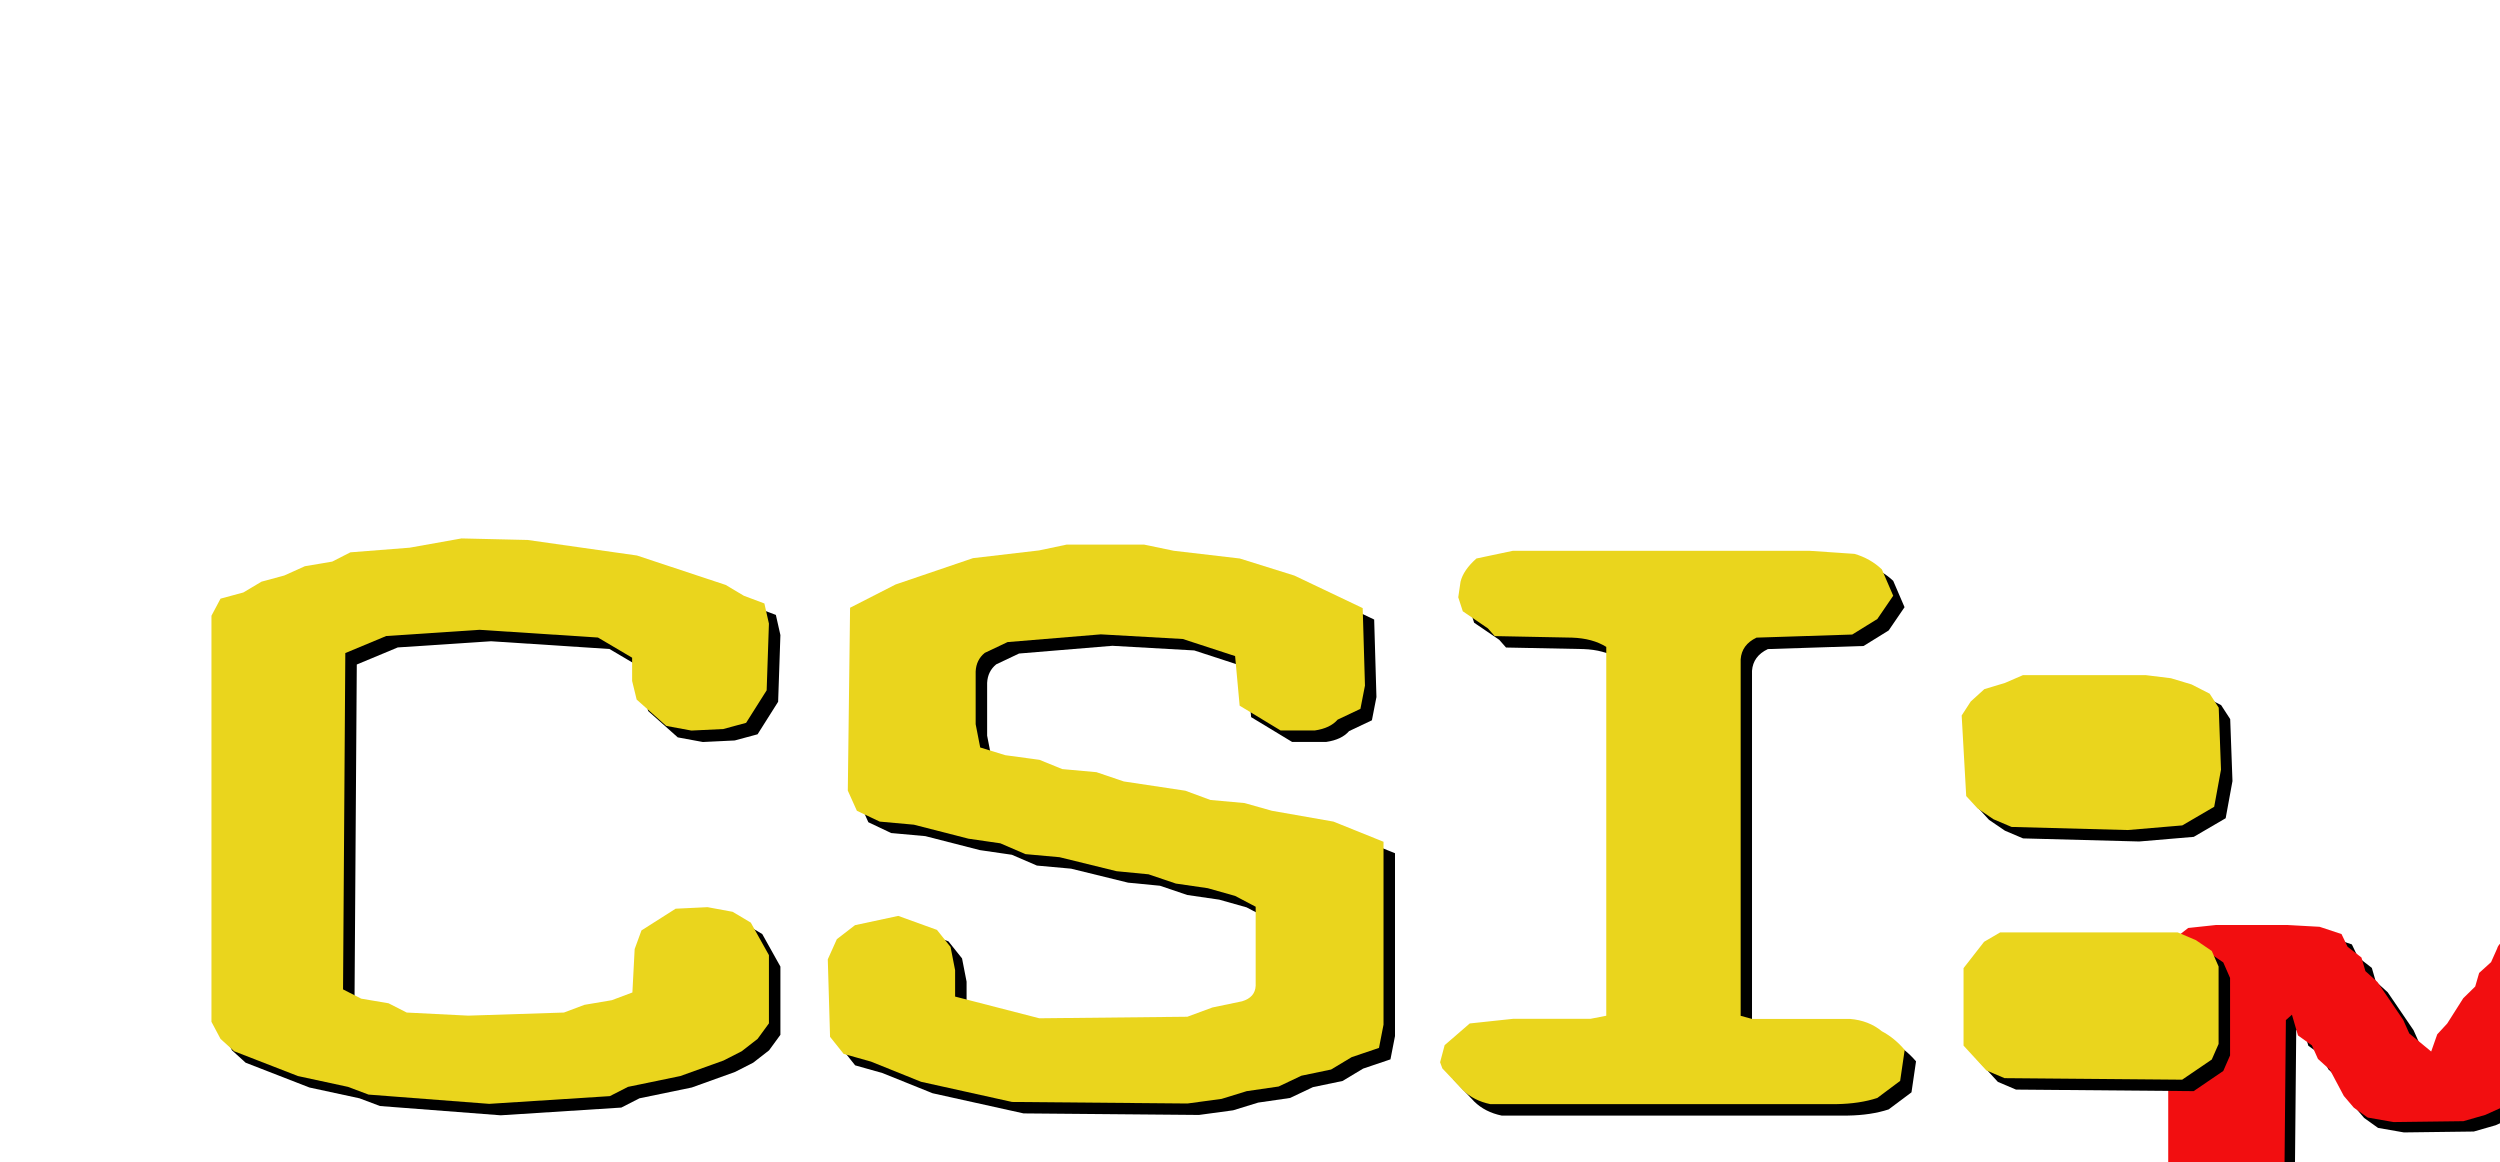 <?xml version="1.0" encoding="UTF-8" standalone="no"?>
<!-- Created with Inkscape (http://www.inkscape.org/) -->

<svg
   xmlns:dc="http://purl.org/dc/elements/1.1/"
   xmlns:cc="http://creativecommons.org/ns#"
   xmlns:rdf="http://www.w3.org/1999/02/22-rdf-syntax-ns#"
   xmlns:svg="http://www.w3.org/2000/svg"
   xmlns="http://www.w3.org/2000/svg"
   xmlns:sodipodi="http://sodipodi.sourceforge.net/DTD/sodipodi-0.dtd"
   xmlns:inkscape="http://www.inkscape.org/namespaces/inkscape"
   width="22.703mm"
   height="10.556mm"
   viewBox="0 0 22.703 10.556"
   version="1.1"
   id="svg7108"
   inkscape:version="0.92.3 (2405546, 2018-03-11)"
   sodipodi:docname="meco_CSI.svg">
  <defs
     id="defs7102">
    <filter
       style="color-interpolation-filters:sRGB"
       inkscape:label="Film Grain"
       id="filter4826"
       inkscape:menu="Image Effects"
       inkscape:menu-tooltip="Adds a small scale graininess">
      <feFlood
         flood-opacity="1"
         flood-color="rgb(0,0,0)"
         result="flood"
         id="feFlood4816" />
      <feComposite
         in="flood"
         in2="SourceGraphic"
         operator="in"
         result="composite1"
         id="feComposite4818" />
      <feGaussianBlur
         in="composite1"
         stdDeviation="66.8"
         result="blur"
         id="feGaussianBlur4820" />
      <feOffset
         dx="6"
         dy="6"
         result="offset"
         id="feOffset4822" />
      <feComposite
         in="SourceGraphic"
         in2="offset"
         operator="over"
         result="fbSourceGraphic"
         id="feComposite4824" />
      <feColorMatrix
         result="fbSourceGraphicAlpha"
         in="fbSourceGraphic"
         values="0 0 0 -1 0 0 0 0 -1 0 0 0 0 -1 0 0 0 0 1 0"
         id="feColorMatrix4828" />
      <feFlood
         id="feFlood4830"
         flood-opacity="1"
         flood-color="rgb(0,0,0)"
         result="flood"
         in="fbSourceGraphic" />
      <feComposite
         in2="fbSourceGraphic"
         id="feComposite4832"
         in="flood"
         operator="in"
         result="composite1" />
      <feGaussianBlur
         id="feGaussianBlur4834"
         in="composite1"
         stdDeviation="66.8"
         result="blur" />
      <feOffset
         id="feOffset4836"
         dx="6"
         dy="6"
         result="offset" />
      <feComposite
         in2="offset"
         id="feComposite4838"
         in="fbSourceGraphic"
         operator="over"
         result="fbSourceGraphic" />
      <feColorMatrix
         result="fbSourceGraphicAlpha"
         in="fbSourceGraphic"
         values="0 0 0 -1 0 0 0 0 -1 0 0 0 0 -1 0 0 0 0 1 0"
         id="feColorMatrix5473" />
      <feTurbulence
         id="feTurbulence5475"
         type="fractalNoise"
         numOctaves="3"
         baseFrequency="1"
         seed="0"
         result="result0" />
      <feColorMatrix
         id="feColorMatrix5477"
         result="result4"
         values="0"
         type="saturate" />
      <feComposite
         in2="result4"
         id="feComposite5479"
         in="fbSourceGraphic"
         operator="arithmetic"
         k1="1.25"
         k2="0.5"
         k3="0.5"
         result="result2"
         k4="0" />
      <feBlend
         in2="fbSourceGraphic"
         id="feBlend5481"
         result="result5"
         mode="normal"
         in="result2" />
      <feComposite
         in2="fbSourceGraphic"
         id="feComposite5483"
         in="result5"
         operator="in"
         result="result3" />
    </filter>
    <filter
       inkscape:label="Film Grain"
       inkscape:menu="Image Effects"
       inkscape:menu-tooltip="Adds a small scale graininess"
       style="color-interpolation-filters:sRGB"
       id="filter5495">
      <feTurbulence
         type="fractalNoise"
         numOctaves="3"
         baseFrequency="1"
         seed="0"
         result="result0"
         id="feTurbulence5485" />
      <feColorMatrix
         result="result4"
         values="0"
         type="saturate"
         id="feColorMatrix5487" />
      <feComposite
         in="SourceGraphic"
         in2="result4"
         operator="arithmetic"
         k1="1.25"
         k2="0.5"
         k3="0.5"
         result="result2"
         id="feComposite5489"
         k4="0" />
      <feBlend
         result="result5"
         mode="normal"
         in="result2"
         in2="SourceGraphic"
         id="feBlend5491" />
      <feComposite
         in="result5"
         in2="SourceGraphic"
         operator="in"
         result="result3"
         id="feComposite5493" />
    </filter>
  </defs>
  <sodipodi:namedview
     id="base"
     pagecolor="#ffffff"
     bordercolor="#666666"
     borderopacity="1.0"
     inkscape:pageopacity="0.0"
     inkscape:pageshadow="2"
     inkscape:zoom="3.959798"
     inkscape:cx="38.73239"
     inkscape:cy="-12.17479"
     inkscape:document-units="mm"
     inkscape:current-layer="layer1"
     showgrid="false"
     inkscape:window-width="1920"
     inkscape:window-height="960"
     inkscape:window-x="0"
     inkscape:window-y="27"
     inkscape:window-maximized="1"
     inkscape:snap-global="false"
     fit-margin-top="0"
     fit-margin-left="0"
     fit-margin-right="0"
     fit-margin-bottom="0" />
  <g
     inkscape:label="Layer 1"
     inkscape:groupmode="layer"
     id="layer1"
     transform="translate(-106.452,-27.151)">
    <g
       id="g5467"
       style="font-style:normal;font-variant:normal;font-weight:normal;font-stretch:normal;font-size:6.24px;line-height:1.25;font-family:sans-serif;-inkscape-font-specification:sans-serif;letter-spacing:0px;word-spacing:0px;fill:#000000;fill-opacity:1;stroke:none;stroke-width:0.156;filter:url(#filter4826)"
       transform="matrix(1.486,0,0,0.673,0.094,0.094)"
       aria-label="MECO">
      <path
         inkscape:connector-curvature="0"
         id="path5459"
         style="font-style:normal;font-variant:normal;font-weight:normal;font-stretch:normal;font-family:'CSI Cream Source Inside';-inkscape-font-specification:'CSI Cream Source Inside';fill:#000000;fill-opacity:1;stroke-width:0.156"
         d="m 73.178,40.825 h 0.439 l 0.195,0.024 0.134,0.098 0.037,0.171 0.085,0.146 0.024,0.183 0.073,0.146 0.158,0.512 0.037,0.183 0.134,0.244 0.037,-0.232 0.061,-0.146 0.098,-0.341 0.073,-0.158 0.024,-0.183 0.073,-0.146 0.037,-0.183 q 0.009,-0.079 0.073,-0.146 l 0.098,-0.134 0.183,-0.037 h 0.439 l 0.195,0.024 0.11,0.11 0.049,0.171 v 3.73 l -0.037,0.171 -0.11,0.122 -0.195,0.098 -0.268,-0.098 -0.061,-0.158 -0.024,-3.047 -0.037,0.171 q -0.009,0.079 -0.073,0.146 l -0.098,0.341 -0.073,0.146 -0.024,0.195 -0.085,0.134 -0.024,0.195 -0.11,0.11 -0.134,0.085 -0.427,0.012 -0.158,-0.061 -0.085,-0.134 -0.061,-0.158 -0.085,-0.353 -0.073,-0.146 -0.037,-0.183 -0.085,-0.134 -0.037,-0.28 -0.037,0.073 -0.012,2.84 -0.207,0.232 -0.146,0.049 -0.171,-0.049 q -0.076,-0.027 -0.122,-0.11 l -0.061,-0.378 v -3.498 l 0.037,-0.183 0.085,-0.146 z" />
      <path
         inkscape:connector-curvature="0"
         id="path5461"
         style="font-style:normal;font-variant:normal;font-weight:normal;font-stretch:normal;font-family:'CSI Cream Source Inside';-inkscape-font-specification:'CSI Cream Source Inside';fill:#000000;fill-opacity:1;stroke-width:0.156"
         d="m 76.457,40.899 h 1.877 l 0.28,0.037 0.061,0.098 0.073,0.073 0.012,0.158 -0.037,0.122 -0.146,0.158 -0.134,0.037 h -1.243 l -0.122,0.024 -0.024,0.134 v 0.78 l 0.037,0.11 h 0.78 l 0.28,0.037 0.085,0.073 0.122,0.195 0.012,0.061 -0.134,0.256 -0.122,0.049 -0.914,0.012 -0.134,0.024 -0.012,1.219 0.134,0.024 1.548,0.024 0.085,0.061 0.073,0.085 0.037,0.122 0.037,0.049 -0.037,0.037 -0.037,0.122 -0.061,0.098 -0.098,0.049 -0.146,0.024 -2.169,-0.012 -0.073,-0.085 V 41.106 l 0.037,-0.134 z" />
      <path
         inkscape:connector-curvature="0"
         id="path5463"
         style="font-style:normal;font-variant:normal;font-weight:normal;font-stretch:normal;font-family:'CSI Cream Source Inside';-inkscape-font-specification:'CSI Cream Source Inside';fill:#000000;fill-opacity:1;stroke-width:0.156"
         d="m 80.616,40.801 0.353,0.012 0.585,0.122 0.475,0.232 0.098,0.085 0.11,0.061 0.024,0.158 -0.012,0.524 -0.11,0.256 -0.122,0.049 -0.171,0.012 -0.134,-0.037 -0.158,-0.207 -0.024,-0.146 v -0.183 l -0.183,-0.158 -0.634,-0.061 -0.5,0.049 -0.219,0.134 -0.012,2.645 0.098,0.073 0.146,0.037 0.098,0.073 0.329,0.024 0.512,-0.024 0.11,-0.061 0.146,-0.037 0.11,-0.061 0.012,-0.341 0.037,-0.146 0.183,-0.171 0.171,-0.012 0.134,0.037 0.098,0.085 0.098,0.256 v 0.536 l -0.061,0.122 -0.085,0.098 -0.098,0.073 -0.232,0.122 -0.28,0.085 -0.098,0.073 -0.646,0.061 -0.646,-0.073 -0.11,-0.061 -0.268,-0.085 -0.341,-0.195 -0.073,-0.098 -0.049,-0.134 v -3.193 l 0.049,-0.134 0.122,-0.049 0.098,-0.085 0.122,-0.049 0.11,-0.073 0.146,-0.037 0.098,-0.073 0.317,-0.037 z" />
      <path
         inkscape:connector-curvature="0"
         id="path5465"
         style="font-style:normal;font-variant:normal;font-weight:normal;font-stretch:normal;font-family:'CSI Cream Source Inside';-inkscape-font-specification:'CSI Cream Source Inside';fill:#000000;fill-opacity:1;stroke-width:0.156"
         d="m 83.916,40.813 h 0.244 l 0.597,0.098 0.146,0.085 0.183,0.049 0.427,0.268 q 0.046,0.076 0.049,0.183 l -0.012,3.193 -0.122,0.158 -0.134,0.098 -0.171,0.061 -0.146,0.085 -0.183,0.049 -0.158,0.073 -0.427,0.037 -0.622,-0.024 -0.219,-0.049 -0.488,-0.207 -0.256,-0.207 -0.049,-0.183 0.012,-3.242 0.414,-0.28 0.183,-0.049 0.146,-0.085 0.402,-0.061 z m 0.098,0.719 -0.524,0.061 -0.183,0.098 -0.024,0.268 v 2.45 l 0.305,0.11 0.244,0.037 h 0.561 l 0.427,-0.134 0.012,-2.706 -0.28,-0.146 z" />
    </g>
    <g
       aria-label="MECO"
       transform="scale(1.486,0.673)"
       style="font-style:normal;font-variant:normal;font-weight:normal;font-stretch:normal;font-size:6.24px;line-height:1.25;font-family:sans-serif;-inkscape-font-specification:sans-serif;letter-spacing:0px;word-spacing:0px;fill:#f20e10;fill-opacity:1;stroke:none;stroke-width:0.156;filter:url(#filter4826)"
       id="text7655">
      <path
         d="m 73.178,40.825 h 0.439 l 0.195,0.024 0.134,0.098 0.037,0.171 0.085,0.146 0.024,0.183 0.073,0.146 0.158,0.512 0.037,0.183 0.134,0.244 0.037,-0.232 0.061,-0.146 0.098,-0.341 0.073,-0.158 0.024,-0.183 0.073,-0.146 0.037,-0.183 q 0.009,-0.079 0.073,-0.146 l 0.098,-0.134 0.183,-0.037 h 0.439 l 0.195,0.024 0.11,0.11 0.049,0.171 v 3.73 l -0.037,0.171 -0.11,0.122 -0.195,0.098 -0.268,-0.098 -0.061,-0.158 -0.024,-3.047 -0.037,0.171 q -0.009,0.079 -0.073,0.146 l -0.098,0.341 -0.073,0.146 -0.024,0.195 -0.085,0.134 -0.024,0.195 -0.11,0.11 -0.134,0.085 -0.427,0.012 -0.158,-0.061 -0.085,-0.134 -0.061,-0.158 -0.085,-0.353 -0.073,-0.146 -0.037,-0.183 -0.085,-0.134 -0.037,-0.28 -0.037,0.073 -0.012,2.84 -0.207,0.232 -0.146,0.049 -0.171,-0.049 q -0.076,-0.027 -0.122,-0.11 l -0.061,-0.378 v -3.498 l 0.037,-0.183 0.085,-0.146 z"
         style="font-style:normal;font-variant:normal;font-weight:normal;font-stretch:normal;font-family:'CSI Cream Source Inside';-inkscape-font-specification:'CSI Cream Source Inside';fill:#f20e10;fill-opacity:1;stroke-width:0.156"
         id="path4771"
         inkscape:connector-curvature="0" />
      <path
         d="m 76.457,40.899 h 1.877 l 0.28,0.037 0.061,0.098 0.073,0.073 0.012,0.158 -0.037,0.122 -0.146,0.158 -0.134,0.037 h -1.243 l -0.122,0.024 -0.024,0.134 v 0.78 l 0.037,0.11 h 0.78 l 0.28,0.037 0.085,0.073 0.122,0.195 0.012,0.061 -0.134,0.256 -0.122,0.049 -0.914,0.012 -0.134,0.024 -0.012,1.219 0.134,0.024 1.548,0.024 0.085,0.061 0.073,0.085 0.037,0.122 0.037,0.049 -0.037,0.037 -0.037,0.122 -0.061,0.098 -0.098,0.049 -0.146,0.024 -2.169,-0.012 -0.073,-0.085 V 41.106 l 0.037,-0.134 z"
         style="font-style:normal;font-variant:normal;font-weight:normal;font-stretch:normal;font-family:'CSI Cream Source Inside';-inkscape-font-specification:'CSI Cream Source Inside';fill:#f20e10;fill-opacity:1;stroke-width:0.156"
         id="path4773"
         inkscape:connector-curvature="0" />
      <path
         d="m 80.616,40.801 0.353,0.012 0.585,0.122 0.475,0.232 0.098,0.085 0.11,0.061 0.024,0.158 -0.012,0.524 -0.11,0.256 -0.122,0.049 -0.171,0.012 -0.134,-0.037 -0.158,-0.207 -0.024,-0.146 v -0.183 l -0.183,-0.158 -0.634,-0.061 -0.5,0.049 -0.219,0.134 -0.012,2.645 0.098,0.073 0.146,0.037 0.098,0.073 0.329,0.024 0.512,-0.024 0.11,-0.061 0.146,-0.037 0.11,-0.061 0.012,-0.341 0.037,-0.146 0.183,-0.171 0.171,-0.012 0.134,0.037 0.098,0.085 0.098,0.256 v 0.536 l -0.061,0.122 -0.085,0.098 -0.098,0.073 -0.232,0.122 -0.28,0.085 -0.098,0.073 -0.646,0.061 -0.646,-0.073 -0.11,-0.061 -0.268,-0.085 -0.341,-0.195 -0.073,-0.098 -0.049,-0.134 v -3.193 l 0.049,-0.134 0.122,-0.049 0.098,-0.085 0.122,-0.049 0.11,-0.073 0.146,-0.037 0.098,-0.073 0.317,-0.037 z"
         style="font-style:normal;font-variant:normal;font-weight:normal;font-stretch:normal;font-family:'CSI Cream Source Inside';-inkscape-font-specification:'CSI Cream Source Inside';fill:#f20e10;fill-opacity:1;stroke-width:0.156"
         id="path4775"
         inkscape:connector-curvature="0" />
      <path
         d="m 83.916,40.813 h 0.244 l 0.597,0.098 0.146,0.085 0.183,0.049 0.427,0.268 q 0.046,0.076 0.049,0.183 l -0.012,3.193 -0.122,0.158 -0.134,0.098 -0.171,0.061 -0.146,0.085 -0.183,0.049 -0.158,0.073 -0.427,0.037 -0.622,-0.024 -0.219,-0.049 -0.488,-0.207 -0.256,-0.207 -0.049,-0.183 0.012,-3.242 0.414,-0.28 0.183,-0.049 0.146,-0.085 0.402,-0.061 z m 0.098,0.719 -0.524,0.061 -0.183,0.098 -0.024,0.268 v 2.45 l 0.305,0.11 0.244,0.037 h 0.561 l 0.427,-0.134 0.012,-2.706 -0.28,-0.146 z"
         style="font-style:normal;font-variant:normal;font-weight:normal;font-stretch:normal;font-family:'CSI Cream Source Inside';-inkscape-font-specification:'CSI Cream Source Inside';fill:#f20e10;fill-opacity:1;stroke-width:0.156"
         id="path4777"
         inkscape:connector-curvature="0" />
    </g>
    <g
       aria-label="CSI:"
       transform="scale(1.212,0.825)"
       style="font-style:normal;font-variant:normal;font-weight:normal;font-stretch:normal;font-size:8.735px;line-height:1.25;font-family:sans-serif;-inkscape-font-specification:sans-serif;letter-spacing:0px;word-spacing:0px;fill:#000000;fill-opacity:1;stroke:none;stroke-width:0.218"
       id="text5471">
      <path
         d="m 91.376,38.963 0.495,0.017 0.819,0.171 0.665,0.324 0.136,0.119 0.154,0.085 0.034,0.222 -0.017,0.734 -0.154,0.358 -0.171,0.068 -0.239,0.017 -0.188,-0.051 -0.222,-0.29 -0.034,-0.205 v -0.256 l -0.256,-0.222 -0.887,-0.085 -0.699,0.068 -0.307,0.188 -0.017,3.702 0.136,0.102 0.205,0.051 0.136,0.102 0.461,0.034 0.717,-0.034 0.154,-0.085 0.205,-0.051 0.154,-0.085 0.017,-0.478 0.051,-0.205 0.256,-0.239 0.239,-0.017 0.188,0.051 0.136,0.119 0.136,0.358 v 0.751 l -0.085,0.171 -0.119,0.136 -0.136,0.102 -0.324,0.171 -0.392,0.119 -0.136,0.102 -0.904,0.085 -0.904,-0.102 -0.154,-0.085 -0.375,-0.119 -0.478,-0.273 -0.102,-0.136 -0.068,-0.188 V 39.816 l 0.068,-0.188 0.171,-0.068 0.136,-0.119 0.171,-0.068 0.154,-0.102 0.205,-0.051 0.136,-0.102 0.444,-0.051 z"
         style="font-style:normal;font-variant:normal;font-weight:normal;font-stretch:normal;font-family:'CSI Cream Source Inside';-inkscape-font-specification:'CSI Cream Source Inside';fill:#000000;fill-opacity:1;stroke-width:0.218"
         id="path5506"
         inkscape:connector-curvature="0" />
      <path
         d="m 95.91,39.031 h 0.58 l 0.222,0.068 0.495,0.085 0.409,0.188 0.512,0.358 0.017,0.853 -0.034,0.256 -0.171,0.119 q -0.055,0.094 -0.171,0.119 h -0.256 l -0.307,-0.273 -0.034,-0.546 -0.392,-0.188 -0.614,-0.051 -0.699,0.085 -0.171,0.119 q -0.064,0.077 -0.068,0.205 v 0.58 l 0.034,0.256 0.188,0.085 0.256,0.051 0.171,0.102 0.256,0.034 0.205,0.102 0.461,0.102 0.188,0.102 0.256,0.034 0.205,0.085 0.461,0.119 0.375,0.222 v 2.013 l -0.034,0.256 -0.205,0.102 -0.154,0.136 -0.222,0.068 -0.171,0.119 -0.239,0.051 -0.188,0.085 -0.256,0.051 -1.314,-0.017 -0.682,-0.222 -0.375,-0.222 -0.205,-0.085 -0.102,-0.188 -0.017,-0.853 0.068,-0.222 0.136,-0.154 0.324,-0.102 0.29,0.154 0.102,0.188 0.034,0.256 v 0.29 l 0.631,0.239 1.109,-0.017 0.188,-0.102 0.222,-0.068 q 0.098,-0.043 0.102,-0.171 v -0.87 l -0.154,-0.119 -0.205,-0.085 -0.239,-0.051 -0.205,-0.102 -0.239,-0.034 -0.427,-0.154 -0.256,-0.034 -0.188,-0.119 -0.239,-0.051 -0.409,-0.154 -0.256,-0.034 -0.171,-0.119 -0.068,-0.222 0.017,-2.013 0.341,-0.256 0.58,-0.29 0.495,-0.085 z"
         style="font-style:normal;font-variant:normal;font-weight:normal;font-stretch:normal;font-family:'CSI Cream Source Inside';-inkscape-font-specification:'CSI Cream Source Inside';fill:#000000;fill-opacity:1;stroke-width:0.218"
         id="path5508"
         inkscape:connector-curvature="0" />
      <path
         d="m 99.253,39.099 h 2.218 l 0.341,0.034 q 0.119,0.051 0.205,0.171 l 0.085,0.29 -0.119,0.256 -0.188,0.171 -0.717,0.034 q -0.111,0.077 -0.119,0.239 v 3.924 l 0.085,0.034 h 0.734 q 0.141,0.017 0.239,0.136 0.094,0.073 0.171,0.205 l -0.034,0.341 -0.171,0.188 q -0.132,0.064 -0.307,0.068 h -2.593 q -0.124,-0.038 -0.205,-0.154 l -0.154,-0.239 -0.017,-0.068 0.034,-0.188 0.188,-0.239 0.324,-0.051 H 99.833 l 0.119,-0.034 v -4.06 q -0.102,-0.094 -0.256,-0.102 l -0.58,-0.017 -0.051,-0.085 -0.188,-0.188 -0.034,-0.154 0.017,-0.171 q 0.021,-0.128 0.119,-0.256 z"
         style="font-style:normal;font-variant:normal;font-weight:normal;font-stretch:normal;font-family:'CSI Cream Source Inside';-inkscape-font-specification:'CSI Cream Source Inside';fill:#000000;fill-opacity:1;stroke-width:0.218"
         id="path5510"
         inkscape:connector-curvature="0" />
      <path
         d="m 103.075,40.468 h 0.921 l 0.188,0.034 0.154,0.068 0.136,0.102 0.068,0.154 0.017,0.682 -0.051,0.409 -0.239,0.205 -0.409,0.051 -0.87,-0.034 -0.136,-0.085 -0.119,-0.119 -0.085,-0.136 -0.034,-0.887 0.068,-0.154 0.102,-0.136 0.154,-0.068 z m -0.171,2.832 h 1.331 l 0.136,0.085 0.119,0.119 0.051,0.171 v 0.853 l -0.051,0.171 -0.222,0.222 -1.331,-0.017 -0.136,-0.085 -0.171,-0.273 v -0.853 l 0.154,-0.29 z"
         style="font-style:normal;font-variant:normal;font-weight:normal;font-stretch:normal;font-family:'CSI Cream Source Inside';-inkscape-font-specification:'CSI Cream Source Inside';fill:#000000;fill-opacity:1;stroke-width:0.218"
         id="path5512"
         inkscape:connector-curvature="0" />
    </g>
    <g
       aria-label="CSI:"
       transform="scale(1.212,0.825)"
       style="font-style:normal;font-variant:normal;font-weight:normal;font-stretch:normal;font-size:8.735px;line-height:1.25;font-family:sans-serif;-inkscape-font-specification:sans-serif;letter-spacing:0px;word-spacing:0px;fill:#ead51d;fill-opacity:1;stroke:none;stroke-width:0.218;filter:url(#filter5495)"
       id="text7659">
      <path
         d="m 91.29,38.837 0.495,0.017 0.819,0.171 0.665,0.324 0.136,0.119 0.154,0.085 0.034,0.222 -0.017,0.734 -0.154,0.358 -0.171,0.068 -0.239,0.017 -0.188,-0.051 -0.222,-0.29 -0.034,-0.205 v -0.256 l -0.256,-0.222 -0.887,-0.085 -0.699,0.068 -0.307,0.188 -0.017,3.702 0.136,0.102 0.205,0.051 0.136,0.102 0.461,0.034 0.717,-0.034 0.154,-0.085 0.205,-0.051 0.154,-0.085 0.017,-0.478 0.051,-0.205 0.256,-0.239 0.239,-0.017 0.188,0.051 0.136,0.119 0.136,0.358 v 0.751 l -0.085,0.171 -0.119,0.136 -0.136,0.102 -0.324,0.171 -0.392,0.119 -0.136,0.102 -0.904,0.085 -0.904,-0.102 -0.154,-0.085 -0.375,-0.119 -0.478,-0.273 -0.102,-0.136 -0.068,-0.188 v -4.47 l 0.068,-0.188 0.171,-0.068 0.136,-0.119 0.171,-0.068 0.154,-0.102 0.205,-0.051 0.136,-0.102 0.444,-0.051 z"
         style="font-style:normal;font-variant:normal;font-weight:normal;font-stretch:normal;font-family:'CSI Cream Source Inside';-inkscape-font-specification:'CSI Cream Source Inside';fill:#ead51d;fill-opacity:1;stroke-width:0.218"
         id="path5497"
         inkscape:connector-curvature="0" />
      <path
         d="m 95.824,38.905 h 0.58 l 0.222,0.068 0.495,0.085 0.409,0.188 0.512,0.358 0.017,0.853 -0.034,0.256 -0.171,0.119 q -0.055,0.094 -0.171,0.119 h -0.256 l -0.307,-0.273 -0.034,-0.546 -0.392,-0.188 -0.614,-0.051 -0.699,0.085 -0.171,0.119 q -0.064,0.077 -0.068,0.205 v 0.58 l 0.034,0.256 0.188,0.085 0.256,0.051 0.171,0.102 0.256,0.034 0.205,0.102 0.461,0.102 0.188,0.102 0.256,0.034 0.205,0.085 0.461,0.119 0.375,0.222 v 2.013 l -0.034,0.256 -0.205,0.102 -0.154,0.136 -0.222,0.068 -0.171,0.119 -0.239,0.051 -0.188,0.085 -0.256,0.051 -1.314,-0.017 -0.682,-0.222 -0.375,-0.222 -0.205,-0.085 -0.102,-0.188 -0.017,-0.853 0.068,-0.222 0.136,-0.154 0.324,-0.102 0.29,0.154 0.102,0.188 0.034,0.256 v 0.29 l 0.631,0.239 1.109,-0.017 0.188,-0.102 0.222,-0.068 q 0.098,-0.043 0.102,-0.171 v -0.87 l -0.154,-0.119 -0.205,-0.085 -0.239,-0.051 -0.205,-0.102 -0.239,-0.034 -0.427,-0.154 -0.256,-0.034 -0.188,-0.119 -0.239,-0.051 -0.409,-0.154 -0.256,-0.034 -0.171,-0.119 -0.068,-0.222 0.017,-2.013 0.341,-0.256 0.58,-0.29 0.495,-0.085 z"
         style="font-style:normal;font-variant:normal;font-weight:normal;font-stretch:normal;font-family:'CSI Cream Source Inside';-inkscape-font-specification:'CSI Cream Source Inside';fill:#ead51d;fill-opacity:1;stroke-width:0.218"
         id="path5499"
         inkscape:connector-curvature="0" />
      <path
         d="m 99.168,38.973 h 2.218 l 0.341,0.034 q 0.119,0.051 0.205,0.171 l 0.085,0.29 -0.119,0.256 -0.188,0.171 -0.717,0.034 q -0.111,0.077 -0.119,0.239 v 3.924 l 0.085,0.034 h 0.734 q 0.141,0.017 0.239,0.136 0.094,0.073 0.171,0.205 l -0.034,0.341 -0.171,0.188 q -0.132,0.064 -0.307,0.068 h -2.593 q -0.124,-0.038 -0.205,-0.154 l -0.154,-0.239 -0.017,-0.068 0.034,-0.188 0.188,-0.239 0.324,-0.051 h 0.58 l 0.119,-0.034 v -4.06 q -0.102,-0.094 -0.256,-0.102 l -0.58,-0.017 -0.051,-0.085 -0.188,-0.188 -0.034,-0.154 0.017,-0.171 q 0.021,-0.128 0.119,-0.256 z"
         style="font-style:normal;font-variant:normal;font-weight:normal;font-stretch:normal;font-family:'CSI Cream Source Inside';-inkscape-font-specification:'CSI Cream Source Inside';fill:#ead51d;fill-opacity:1;stroke-width:0.218"
         id="path5501"
         inkscape:connector-curvature="0" />
      <path
         d="m 102.989,40.342 h 0.921 l 0.188,0.034 0.154,0.068 0.136,0.102 0.068,0.154 0.017,0.682 -0.051,0.409 -0.239,0.205 -0.409,0.051 -0.87,-0.034 -0.136,-0.085 -0.119,-0.119 -0.085,-0.136 -0.034,-0.887 0.068,-0.154 0.102,-0.136 0.154,-0.068 z m -0.171,2.832 h 1.331 l 0.136,0.085 0.119,0.119 0.051,0.171 v 0.853 l -0.051,0.171 -0.222,0.222 -1.331,-0.017 -0.136,-0.085 -0.171,-0.273 v -0.853 l 0.154,-0.29 z"
         style="font-style:normal;font-variant:normal;font-weight:normal;font-stretch:normal;font-family:'CSI Cream Source Inside';-inkscape-font-specification:'CSI Cream Source Inside';fill:#ead51d;fill-opacity:1;stroke-width:0.218"
         id="path5503"
         inkscape:connector-curvature="0" />
    </g>
  </g>
</svg>
